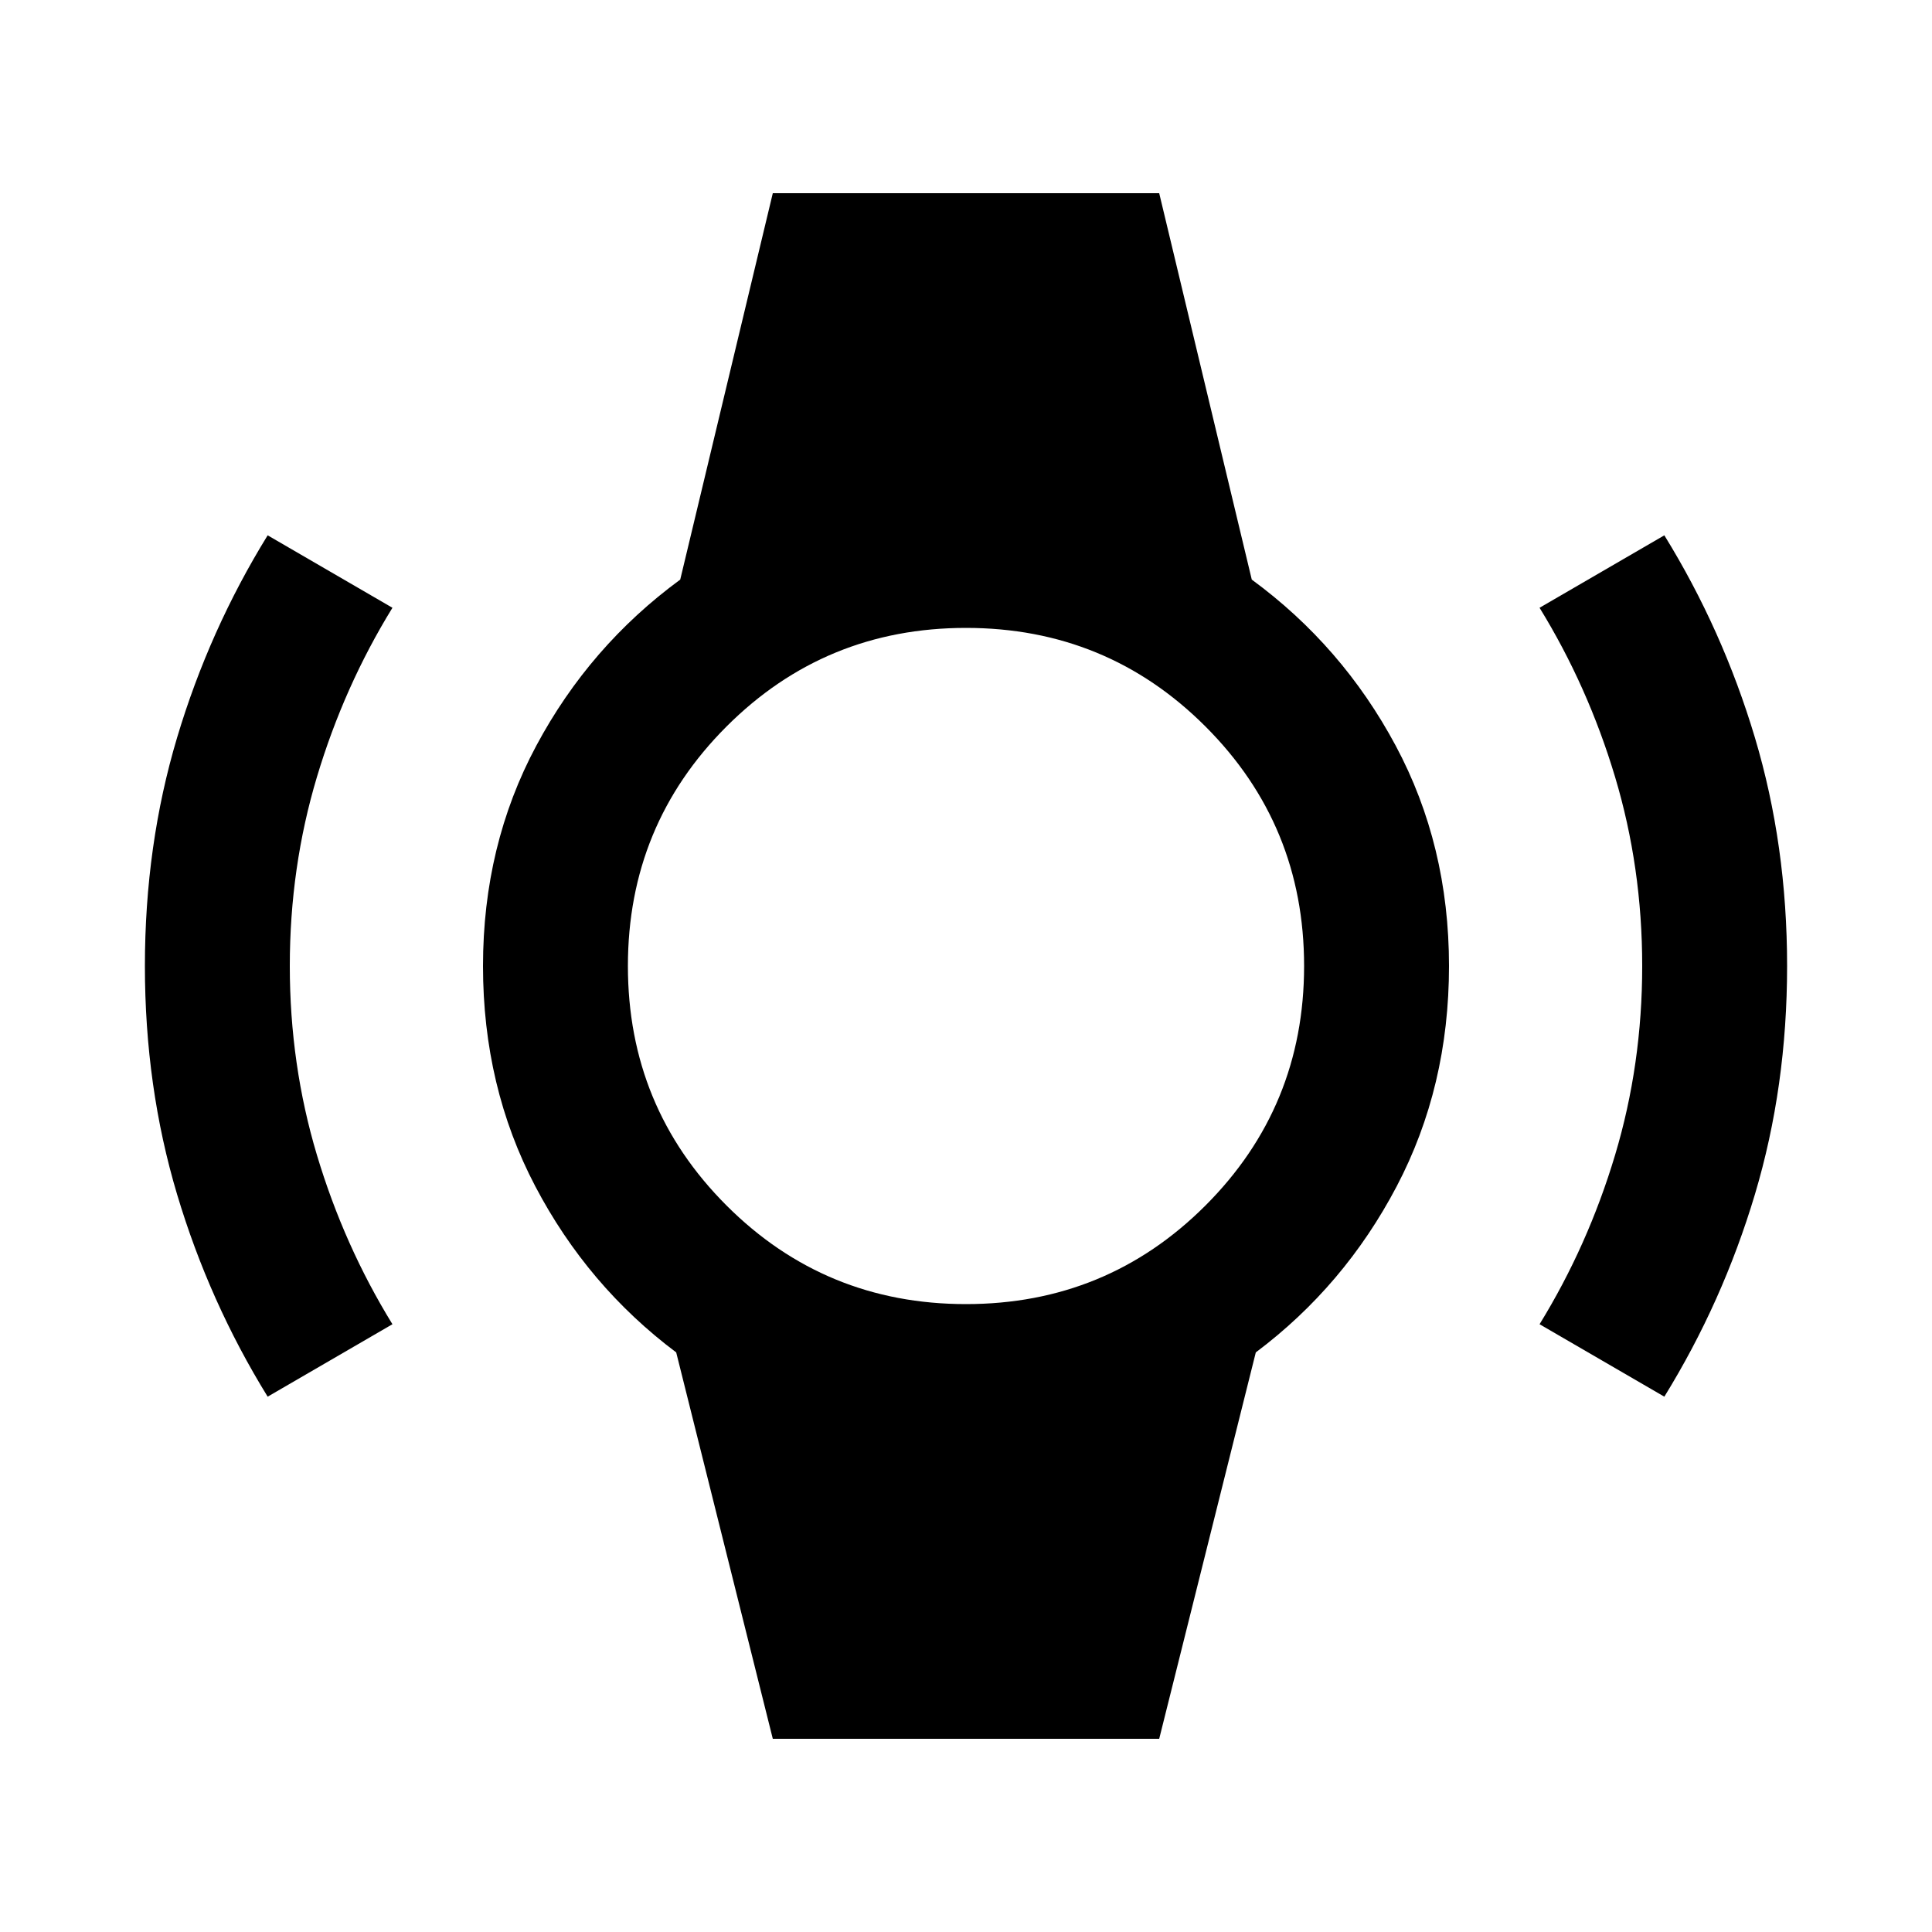<svg xmlns="http://www.w3.org/2000/svg" height="20" viewBox="0 -960 960 960" width="20"><path d="M133-266q-29-47-45-100.5T72-480q0-60 16-113.5T133-694l62 36q-24 39-37.5 84T144-480q0 49 13.5 94t37.5 84l-62 36Zm694 0-62-36q24-39 37.5-84t13.5-94q0-49-13.5-94T765-658l62-36q29 47 45 100.5T888-480q0 60-16 113.5T827-266ZM384-96l-48-192q-44-33-70-82.5T240-480q0-60 26.5-109.5T338-672l46-192h192l46 192q45 33 71.5 82.5T720-480q0 60-26 109.5T624-288L576-96H384Zm96-216q70 0 119-49t49-119q0-70-49-119t-119-49q-70 0-119 49t-49 119q0 70 49 119t119 49Z"/></svg>